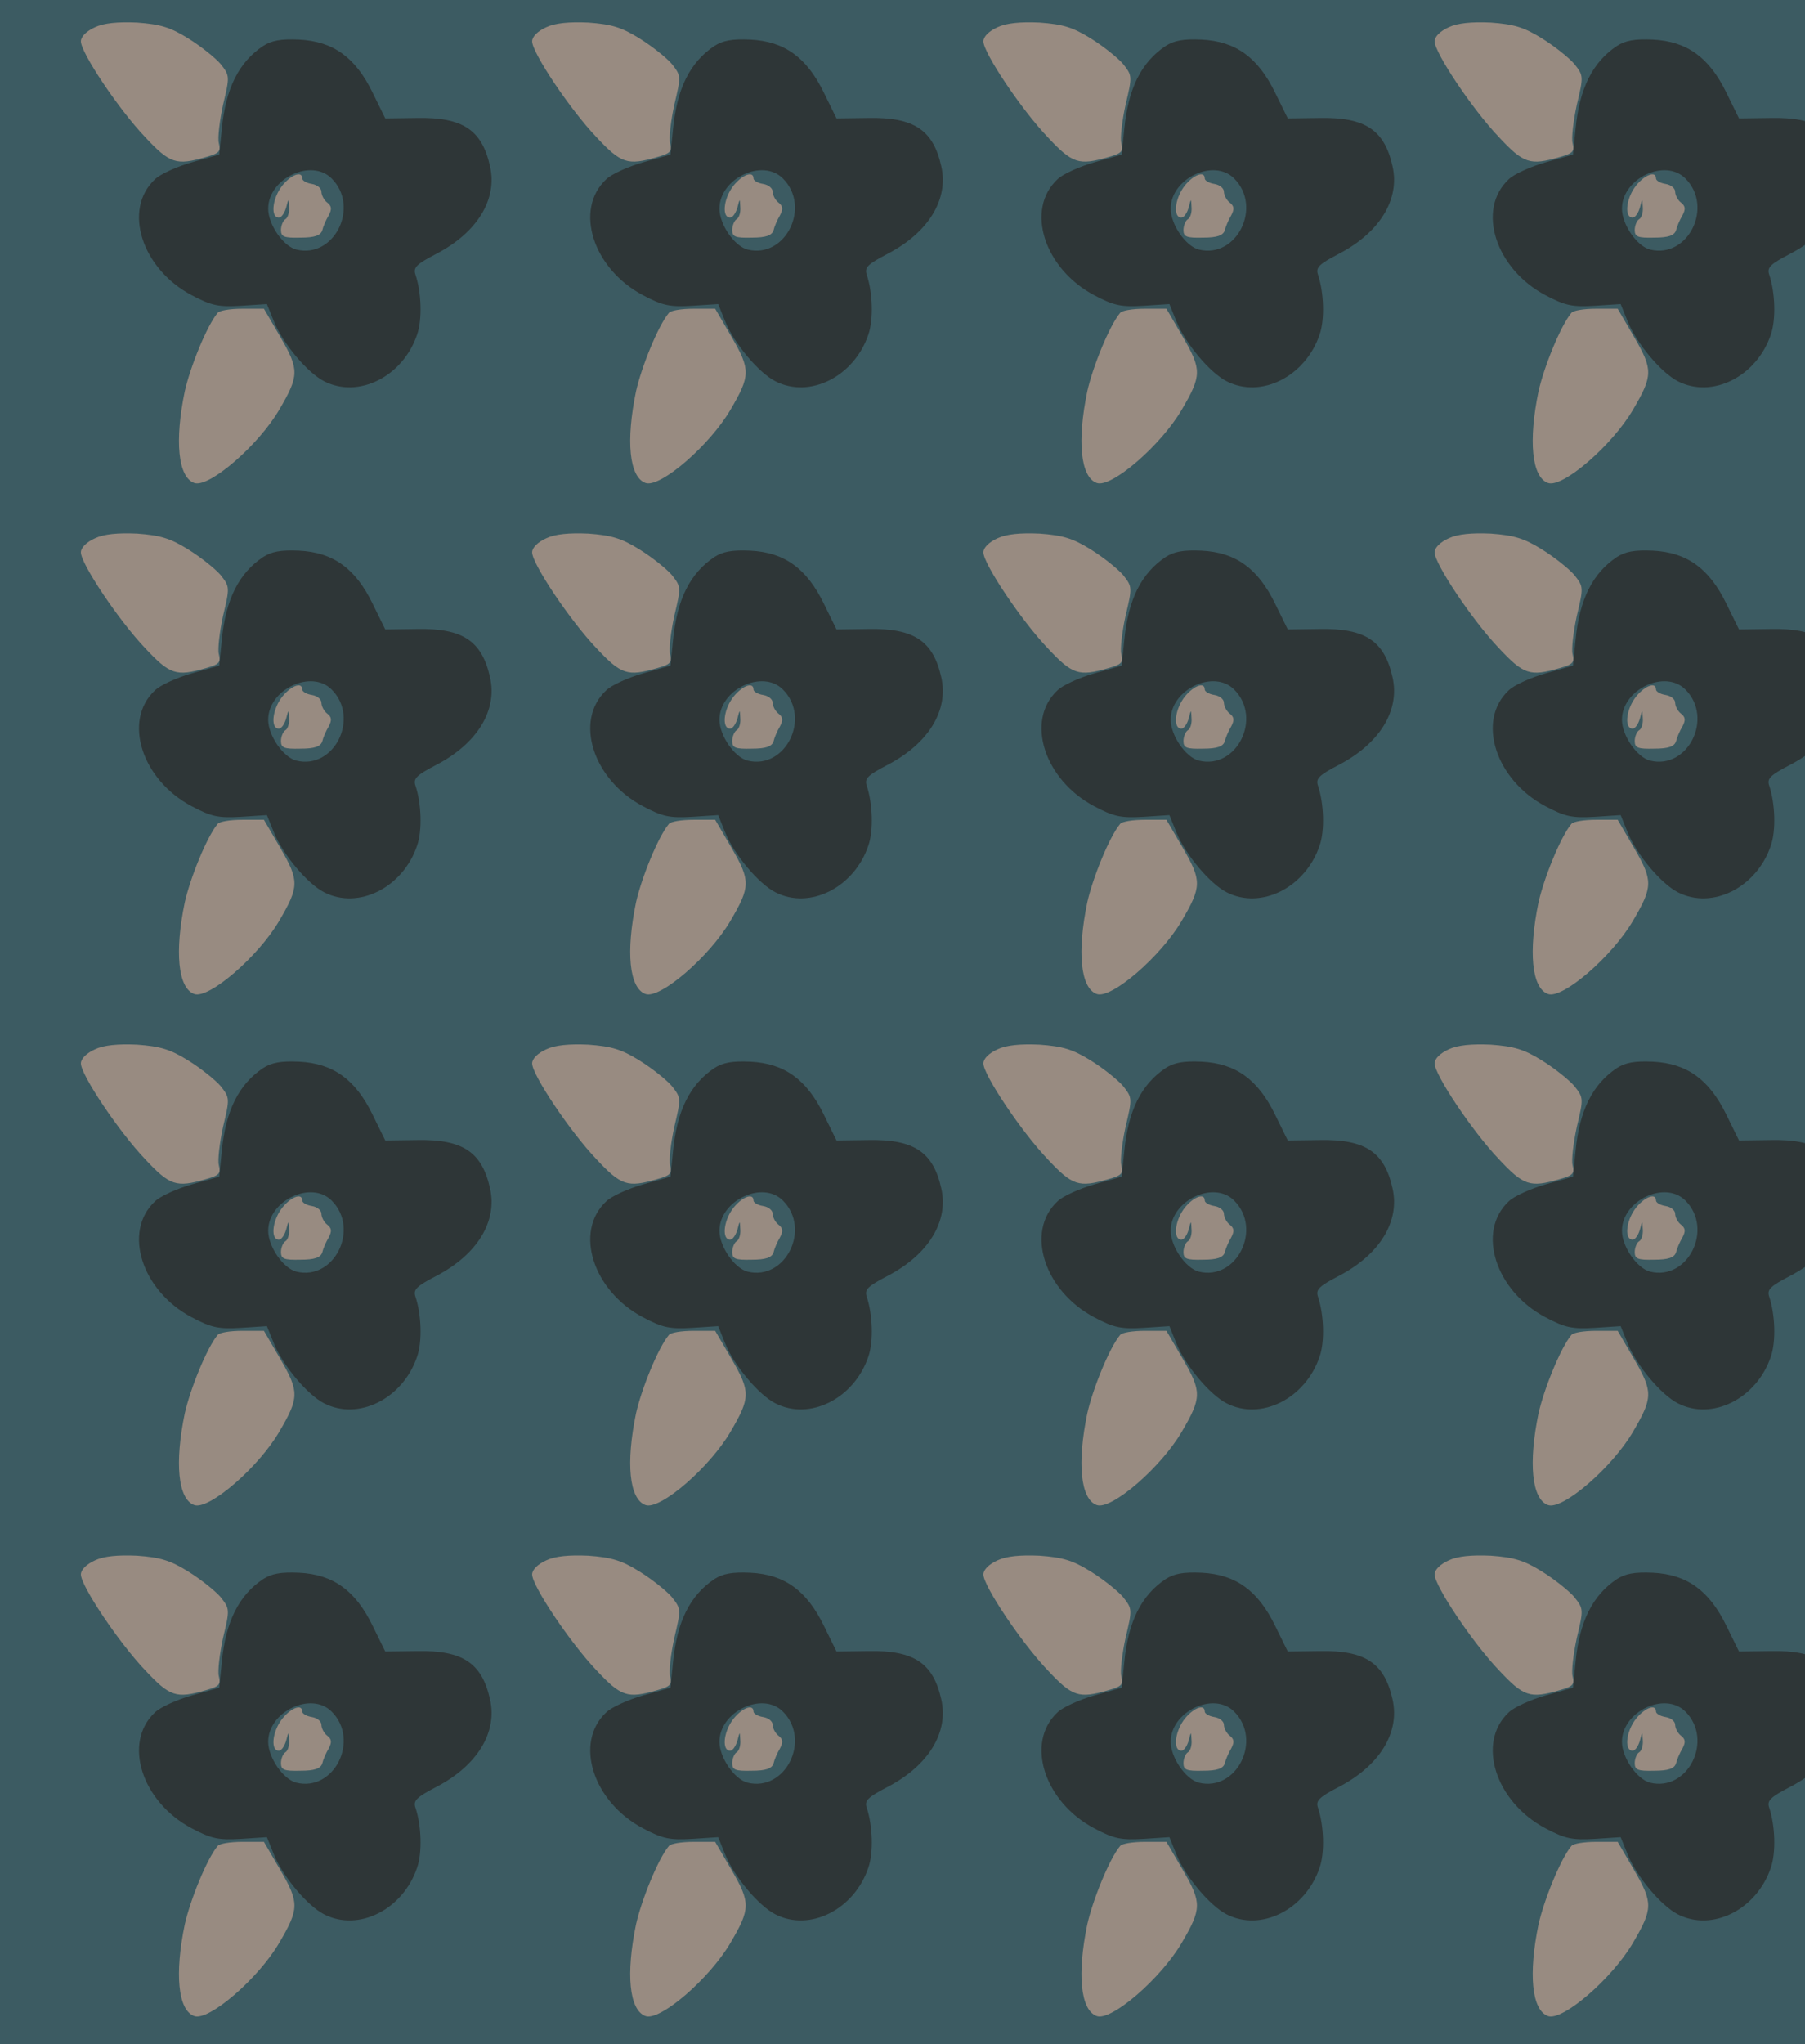 <?xml version="1.0" standalone="no"?>
<!DOCTYPE svg PUBLIC "-//W3C//DTD SVG 20010904//EN"
 "http://www.w3.org/TR/2001/REC-SVG-20010904/DTD/svg10.dtd">
<svg version="1.0" xmlns="http://www.w3.org/2000/svg" width="424pt" height="480pt" viewBox="0 0 424 480" preserveAspectRatio = "xMidYMid meet" >
<rect width="424" height="480" fill="#3C5B62"/>
<g id="row0" transform="translate(14,0.0)">
<g id="0" transform="translate(0.0,0)scale(1,1)">

<path d="M520 760 c-21 -30 -24 -71 -5 -71 6 0 13 10 17 23 6 23 6 23 7 1 1 -12 -3 -25 -9 -28 -5 -3 -10 -15 -10 -25 0 -16 7 -19 46 -18 33 0 47 5 51 17 2 9 9 25 15 35 8 15 7 22 -3 30 -8 6 -14 18 -14 26 0 8 -10 16 -22 18 -13 2 -23 8 -23 13 0 20 -30 7 -50 -21z" transform="translate(0,120) scale(0.1,-0.1)" stroke="none" fill="#988B81"/>

<path d="M83 1136 c-20 -9 -33 -22 -33 -33 0 -27 89 -160 151 -225 58 -62 73 -67 142 -47 32 9 36 13 31 33 -3 12 2 53 10 90 16 67 16 68 -6 96 -13 15 -47 42 -76 60 -42 26 -65 33 -120 37 -45 2 -78 -1 -99 -11z" transform="translate(0,120) scale(0.1,-0.1)" stroke="none" fill="#988B81"/>

<path d="M371 465 c-25 -30 -64 -126 -77 -184 -24 -116 -16 -201 22 -215 34 -13 151 88 200 172 47 80 47 94 3 170 l-39 67 -51 0 c-28 0 -54 -4 -58 -10z" transform="translate(0,120) scale(0.1,-0.1)" stroke="none" fill="#988B81"/>

<path d="M478 1092 c-57 -38 -88 -100 -97 -195 l-6 -60 -64 -18 c-35 -10 -75 -28 -87 -40 -76 -71 -31 -210 86 -272 47 -25 64 -28 116 -25 l61 4 17 -42 c21 -51 78 -119 117 -139 81 -42 186 11 219 110 12 35 10 98 -4 140 -6 17 3 25 49 49 96 50 144 128 126 206 -19 85 -64 115 -171 113 l-75 -1 -30 61 c-40 82 -92 120 -172 124 -43 2 -65 -2 -85 -15z m161 -311 c67 -67 6 -189 -83 -167 -31 8 -66 59 -66 96 0 71 101 119 149 71z" transform="translate(0,120) scale(0.1,-0.1)" stroke="none" fill="#2E3637"/>

</g>

<g id="1" transform="translate(106.0,0)scale(1,1)">

<path d="M520 760 c-21 -30 -24 -71 -5 -71 6 0 13 10 17 23 6 23 6 23 7 1 1 -12 -3 -25 -9 -28 -5 -3 -10 -15 -10 -25 0 -16 7 -19 46 -18 33 0 47 5 51 17 2 9 9 25 15 35 8 15 7 22 -3 30 -8 6 -14 18 -14 26 0 8 -10 16 -22 18 -13 2 -23 8 -23 13 0 20 -30 7 -50 -21z" transform="translate(0,120) scale(0.1,-0.1)" stroke="none" fill="#988B81"/>

<path d="M83 1136 c-20 -9 -33 -22 -33 -33 0 -27 89 -160 151 -225 58 -62 73 -67 142 -47 32 9 36 13 31 33 -3 12 2 53 10 90 16 67 16 68 -6 96 -13 15 -47 42 -76 60 -42 26 -65 33 -120 37 -45 2 -78 -1 -99 -11z" transform="translate(0,120) scale(0.1,-0.1)" stroke="none" fill="#988B81"/>

<path d="M371 465 c-25 -30 -64 -126 -77 -184 -24 -116 -16 -201 22 -215 34 -13 151 88 200 172 47 80 47 94 3 170 l-39 67 -51 0 c-28 0 -54 -4 -58 -10z" transform="translate(0,120) scale(0.1,-0.1)" stroke="none" fill="#988B81"/>

<path d="M478 1092 c-57 -38 -88 -100 -97 -195 l-6 -60 -64 -18 c-35 -10 -75 -28 -87 -40 -76 -71 -31 -210 86 -272 47 -25 64 -28 116 -25 l61 4 17 -42 c21 -51 78 -119 117 -139 81 -42 186 11 219 110 12 35 10 98 -4 140 -6 17 3 25 49 49 96 50 144 128 126 206 -19 85 -64 115 -171 113 l-75 -1 -30 61 c-40 82 -92 120 -172 124 -43 2 -65 -2 -85 -15z m161 -311 c67 -67 6 -189 -83 -167 -31 8 -66 59 -66 96 0 71 101 119 149 71z" transform="translate(0,120) scale(0.1,-0.1)" stroke="none" fill="#2E3637"/>

</g>

<g id="2" transform="translate(212.0,0)scale(1,1)">

<path d="M520 760 c-21 -30 -24 -71 -5 -71 6 0 13 10 17 23 6 23 6 23 7 1 1 -12 -3 -25 -9 -28 -5 -3 -10 -15 -10 -25 0 -16 7 -19 46 -18 33 0 47 5 51 17 2 9 9 25 15 35 8 15 7 22 -3 30 -8 6 -14 18 -14 26 0 8 -10 16 -22 18 -13 2 -23 8 -23 13 0 20 -30 7 -50 -21z" transform="translate(0,120) scale(0.1,-0.1)" stroke="none" fill="#988B81"/>

<path d="M83 1136 c-20 -9 -33 -22 -33 -33 0 -27 89 -160 151 -225 58 -62 73 -67 142 -47 32 9 36 13 31 33 -3 12 2 53 10 90 16 67 16 68 -6 96 -13 15 -47 42 -76 60 -42 26 -65 33 -120 37 -45 2 -78 -1 -99 -11z" transform="translate(0,120) scale(0.1,-0.1)" stroke="none" fill="#988B81"/>

<path d="M371 465 c-25 -30 -64 -126 -77 -184 -24 -116 -16 -201 22 -215 34 -13 151 88 200 172 47 80 47 94 3 170 l-39 67 -51 0 c-28 0 -54 -4 -58 -10z" transform="translate(0,120) scale(0.1,-0.1)" stroke="none" fill="#988B81"/>

<path d="M478 1092 c-57 -38 -88 -100 -97 -195 l-6 -60 -64 -18 c-35 -10 -75 -28 -87 -40 -76 -71 -31 -210 86 -272 47 -25 64 -28 116 -25 l61 4 17 -42 c21 -51 78 -119 117 -139 81 -42 186 11 219 110 12 35 10 98 -4 140 -6 17 3 25 49 49 96 50 144 128 126 206 -19 85 -64 115 -171 113 l-75 -1 -30 61 c-40 82 -92 120 -172 124 -43 2 -65 -2 -85 -15z m161 -311 c67 -67 6 -189 -83 -167 -31 8 -66 59 -66 96 0 71 101 119 149 71z" transform="translate(0,120) scale(0.1,-0.1)" stroke="none" fill="#2E3637"/>

</g>

<g id="3" transform="translate(318.0,0)scale(1,1)">

<path d="M520 760 c-21 -30 -24 -71 -5 -71 6 0 13 10 17 23 6 23 6 23 7 1 1 -12 -3 -25 -9 -28 -5 -3 -10 -15 -10 -25 0 -16 7 -19 46 -18 33 0 47 5 51 17 2 9 9 25 15 35 8 15 7 22 -3 30 -8 6 -14 18 -14 26 0 8 -10 16 -22 18 -13 2 -23 8 -23 13 0 20 -30 7 -50 -21z" transform="translate(0,120) scale(0.1,-0.1)" stroke="none" fill="#988B81"/>

<path d="M83 1136 c-20 -9 -33 -22 -33 -33 0 -27 89 -160 151 -225 58 -62 73 -67 142 -47 32 9 36 13 31 33 -3 12 2 53 10 90 16 67 16 68 -6 96 -13 15 -47 42 -76 60 -42 26 -65 33 -120 37 -45 2 -78 -1 -99 -11z" transform="translate(0,120) scale(0.1,-0.1)" stroke="none" fill="#988B81"/>

<path d="M371 465 c-25 -30 -64 -126 -77 -184 -24 -116 -16 -201 22 -215 34 -13 151 88 200 172 47 80 47 94 3 170 l-39 67 -51 0 c-28 0 -54 -4 -58 -10z" transform="translate(0,120) scale(0.1,-0.1)" stroke="none" fill="#988B81"/>

<path d="M478 1092 c-57 -38 -88 -100 -97 -195 l-6 -60 -64 -18 c-35 -10 -75 -28 -87 -40 -76 -71 -31 -210 86 -272 47 -25 64 -28 116 -25 l61 4 17 -42 c21 -51 78 -119 117 -139 81 -42 186 11 219 110 12 35 10 98 -4 140 -6 17 3 25 49 49 96 50 144 128 126 206 -19 85 -64 115 -171 113 l-75 -1 -30 61 c-40 82 -92 120 -172 124 -43 2 -65 -2 -85 -15z m161 -311 c67 -67 6 -189 -83 -167 -31 8 -66 59 -66 96 0 71 101 119 149 71z" transform="translate(0,120) scale(0.1,-0.1)" stroke="none" fill="#2E3637"/>

</g>

<g id="4" transform="translate(424.0,0)scale(1,1)">

<path d="M520 760 c-21 -30 -24 -71 -5 -71 6 0 13 10 17 23 6 23 6 23 7 1 1 -12 -3 -25 -9 -28 -5 -3 -10 -15 -10 -25 0 -16 7 -19 46 -18 33 0 47 5 51 17 2 9 9 25 15 35 8 15 7 22 -3 30 -8 6 -14 18 -14 26 0 8 -10 16 -22 18 -13 2 -23 8 -23 13 0 20 -30 7 -50 -21z" transform="translate(0,120) scale(0.1,-0.1)" stroke="none" fill="#988B81"/>

<path d="M83 1136 c-20 -9 -33 -22 -33 -33 0 -27 89 -160 151 -225 58 -62 73 -67 142 -47 32 9 36 13 31 33 -3 12 2 53 10 90 16 67 16 68 -6 96 -13 15 -47 42 -76 60 -42 26 -65 33 -120 37 -45 2 -78 -1 -99 -11z" transform="translate(0,120) scale(0.1,-0.1)" stroke="none" fill="#988B81"/>

<path d="M371 465 c-25 -30 -64 -126 -77 -184 -24 -116 -16 -201 22 -215 34 -13 151 88 200 172 47 80 47 94 3 170 l-39 67 -51 0 c-28 0 -54 -4 -58 -10z" transform="translate(0,120) scale(0.1,-0.1)" stroke="none" fill="#988B81"/>

<path d="M478 1092 c-57 -38 -88 -100 -97 -195 l-6 -60 -64 -18 c-35 -10 -75 -28 -87 -40 -76 -71 -31 -210 86 -272 47 -25 64 -28 116 -25 l61 4 17 -42 c21 -51 78 -119 117 -139 81 -42 186 11 219 110 12 35 10 98 -4 140 -6 17 3 25 49 49 96 50 144 128 126 206 -19 85 -64 115 -171 113 l-75 -1 -30 61 c-40 82 -92 120 -172 124 -43 2 -65 -2 -85 -15z m161 -311 c67 -67 6 -189 -83 -167 -31 8 -66 59 -66 96 0 71 101 119 149 71z" transform="translate(0,120) scale(0.1,-0.1)" stroke="none" fill="#2E3637"/>

</g>

</g>
<g id="row1" transform="translate(14,120.0)">
<g id="0" transform="translate(0.0,0)scale(1,1)">

<path d="M520 760 c-21 -30 -24 -71 -5 -71 6 0 13 10 17 23 6 23 6 23 7 1 1 -12 -3 -25 -9 -28 -5 -3 -10 -15 -10 -25 0 -16 7 -19 46 -18 33 0 47 5 51 17 2 9 9 25 15 35 8 15 7 22 -3 30 -8 6 -14 18 -14 26 0 8 -10 16 -22 18 -13 2 -23 8 -23 13 0 20 -30 7 -50 -21z" transform="translate(0,120) scale(0.1,-0.1)" stroke="none" fill="#988B81"/>

<path d="M83 1136 c-20 -9 -33 -22 -33 -33 0 -27 89 -160 151 -225 58 -62 73 -67 142 -47 32 9 36 13 31 33 -3 12 2 53 10 90 16 67 16 68 -6 96 -13 15 -47 42 -76 60 -42 26 -65 33 -120 37 -45 2 -78 -1 -99 -11z" transform="translate(0,120) scale(0.1,-0.1)" stroke="none" fill="#988B81"/>

<path d="M371 465 c-25 -30 -64 -126 -77 -184 -24 -116 -16 -201 22 -215 34 -13 151 88 200 172 47 80 47 94 3 170 l-39 67 -51 0 c-28 0 -54 -4 -58 -10z" transform="translate(0,120) scale(0.1,-0.1)" stroke="none" fill="#988B81"/>

<path d="M478 1092 c-57 -38 -88 -100 -97 -195 l-6 -60 -64 -18 c-35 -10 -75 -28 -87 -40 -76 -71 -31 -210 86 -272 47 -25 64 -28 116 -25 l61 4 17 -42 c21 -51 78 -119 117 -139 81 -42 186 11 219 110 12 35 10 98 -4 140 -6 17 3 25 49 49 96 50 144 128 126 206 -19 85 -64 115 -171 113 l-75 -1 -30 61 c-40 82 -92 120 -172 124 -43 2 -65 -2 -85 -15z m161 -311 c67 -67 6 -189 -83 -167 -31 8 -66 59 -66 96 0 71 101 119 149 71z" transform="translate(0,120) scale(0.1,-0.1)" stroke="none" fill="#2E3637"/>

</g>

<g id="1" transform="translate(106.0,0)scale(1,1)">

<path d="M520 760 c-21 -30 -24 -71 -5 -71 6 0 13 10 17 23 6 23 6 23 7 1 1 -12 -3 -25 -9 -28 -5 -3 -10 -15 -10 -25 0 -16 7 -19 46 -18 33 0 47 5 51 17 2 9 9 25 15 35 8 15 7 22 -3 30 -8 6 -14 18 -14 26 0 8 -10 16 -22 18 -13 2 -23 8 -23 13 0 20 -30 7 -50 -21z" transform="translate(0,120) scale(0.1,-0.1)" stroke="none" fill="#988B81"/>

<path d="M83 1136 c-20 -9 -33 -22 -33 -33 0 -27 89 -160 151 -225 58 -62 73 -67 142 -47 32 9 36 13 31 33 -3 12 2 53 10 90 16 67 16 68 -6 96 -13 15 -47 42 -76 60 -42 26 -65 33 -120 37 -45 2 -78 -1 -99 -11z" transform="translate(0,120) scale(0.1,-0.1)" stroke="none" fill="#988B81"/>

<path d="M371 465 c-25 -30 -64 -126 -77 -184 -24 -116 -16 -201 22 -215 34 -13 151 88 200 172 47 80 47 94 3 170 l-39 67 -51 0 c-28 0 -54 -4 -58 -10z" transform="translate(0,120) scale(0.1,-0.1)" stroke="none" fill="#988B81"/>

<path d="M478 1092 c-57 -38 -88 -100 -97 -195 l-6 -60 -64 -18 c-35 -10 -75 -28 -87 -40 -76 -71 -31 -210 86 -272 47 -25 64 -28 116 -25 l61 4 17 -42 c21 -51 78 -119 117 -139 81 -42 186 11 219 110 12 35 10 98 -4 140 -6 17 3 25 49 49 96 50 144 128 126 206 -19 85 -64 115 -171 113 l-75 -1 -30 61 c-40 82 -92 120 -172 124 -43 2 -65 -2 -85 -15z m161 -311 c67 -67 6 -189 -83 -167 -31 8 -66 59 -66 96 0 71 101 119 149 71z" transform="translate(0,120) scale(0.1,-0.1)" stroke="none" fill="#2E3637"/>

</g>

<g id="2" transform="translate(212.0,0)scale(1,1)">

<path d="M520 760 c-21 -30 -24 -71 -5 -71 6 0 13 10 17 23 6 23 6 23 7 1 1 -12 -3 -25 -9 -28 -5 -3 -10 -15 -10 -25 0 -16 7 -19 46 -18 33 0 47 5 51 17 2 9 9 25 15 35 8 15 7 22 -3 30 -8 6 -14 18 -14 26 0 8 -10 16 -22 18 -13 2 -23 8 -23 13 0 20 -30 7 -50 -21z" transform="translate(0,120) scale(0.1,-0.1)" stroke="none" fill="#988B81"/>

<path d="M83 1136 c-20 -9 -33 -22 -33 -33 0 -27 89 -160 151 -225 58 -62 73 -67 142 -47 32 9 36 13 31 33 -3 12 2 53 10 90 16 67 16 68 -6 96 -13 15 -47 42 -76 60 -42 26 -65 33 -120 37 -45 2 -78 -1 -99 -11z" transform="translate(0,120) scale(0.1,-0.1)" stroke="none" fill="#988B81"/>

<path d="M371 465 c-25 -30 -64 -126 -77 -184 -24 -116 -16 -201 22 -215 34 -13 151 88 200 172 47 80 47 94 3 170 l-39 67 -51 0 c-28 0 -54 -4 -58 -10z" transform="translate(0,120) scale(0.1,-0.1)" stroke="none" fill="#988B81"/>

<path d="M478 1092 c-57 -38 -88 -100 -97 -195 l-6 -60 -64 -18 c-35 -10 -75 -28 -87 -40 -76 -71 -31 -210 86 -272 47 -25 64 -28 116 -25 l61 4 17 -42 c21 -51 78 -119 117 -139 81 -42 186 11 219 110 12 35 10 98 -4 140 -6 17 3 25 49 49 96 50 144 128 126 206 -19 85 -64 115 -171 113 l-75 -1 -30 61 c-40 82 -92 120 -172 124 -43 2 -65 -2 -85 -15z m161 -311 c67 -67 6 -189 -83 -167 -31 8 -66 59 -66 96 0 71 101 119 149 71z" transform="translate(0,120) scale(0.1,-0.1)" stroke="none" fill="#2E3637"/>

</g>

<g id="3" transform="translate(318.0,0)scale(1,1)">

<path d="M520 760 c-21 -30 -24 -71 -5 -71 6 0 13 10 17 23 6 23 6 23 7 1 1 -12 -3 -25 -9 -28 -5 -3 -10 -15 -10 -25 0 -16 7 -19 46 -18 33 0 47 5 51 17 2 9 9 25 15 35 8 15 7 22 -3 30 -8 6 -14 18 -14 26 0 8 -10 16 -22 18 -13 2 -23 8 -23 13 0 20 -30 7 -50 -21z" transform="translate(0,120) scale(0.1,-0.1)" stroke="none" fill="#988B81"/>

<path d="M83 1136 c-20 -9 -33 -22 -33 -33 0 -27 89 -160 151 -225 58 -62 73 -67 142 -47 32 9 36 13 31 33 -3 12 2 53 10 90 16 67 16 68 -6 96 -13 15 -47 42 -76 60 -42 26 -65 33 -120 37 -45 2 -78 -1 -99 -11z" transform="translate(0,120) scale(0.1,-0.1)" stroke="none" fill="#988B81"/>

<path d="M371 465 c-25 -30 -64 -126 -77 -184 -24 -116 -16 -201 22 -215 34 -13 151 88 200 172 47 80 47 94 3 170 l-39 67 -51 0 c-28 0 -54 -4 -58 -10z" transform="translate(0,120) scale(0.1,-0.1)" stroke="none" fill="#988B81"/>

<path d="M478 1092 c-57 -38 -88 -100 -97 -195 l-6 -60 -64 -18 c-35 -10 -75 -28 -87 -40 -76 -71 -31 -210 86 -272 47 -25 64 -28 116 -25 l61 4 17 -42 c21 -51 78 -119 117 -139 81 -42 186 11 219 110 12 35 10 98 -4 140 -6 17 3 25 49 49 96 50 144 128 126 206 -19 85 -64 115 -171 113 l-75 -1 -30 61 c-40 82 -92 120 -172 124 -43 2 -65 -2 -85 -15z m161 -311 c67 -67 6 -189 -83 -167 -31 8 -66 59 -66 96 0 71 101 119 149 71z" transform="translate(0,120) scale(0.1,-0.1)" stroke="none" fill="#2E3637"/>

</g>

<g id="4" transform="translate(424.0,0)scale(1,1)">

<path d="M520 760 c-21 -30 -24 -71 -5 -71 6 0 13 10 17 23 6 23 6 23 7 1 1 -12 -3 -25 -9 -28 -5 -3 -10 -15 -10 -25 0 -16 7 -19 46 -18 33 0 47 5 51 17 2 9 9 25 15 35 8 15 7 22 -3 30 -8 6 -14 18 -14 26 0 8 -10 16 -22 18 -13 2 -23 8 -23 13 0 20 -30 7 -50 -21z" transform="translate(0,120) scale(0.1,-0.1)" stroke="none" fill="#988B81"/>

<path d="M83 1136 c-20 -9 -33 -22 -33 -33 0 -27 89 -160 151 -225 58 -62 73 -67 142 -47 32 9 36 13 31 33 -3 12 2 53 10 90 16 67 16 68 -6 96 -13 15 -47 42 -76 60 -42 26 -65 33 -120 37 -45 2 -78 -1 -99 -11z" transform="translate(0,120) scale(0.1,-0.1)" stroke="none" fill="#988B81"/>

<path d="M371 465 c-25 -30 -64 -126 -77 -184 -24 -116 -16 -201 22 -215 34 -13 151 88 200 172 47 80 47 94 3 170 l-39 67 -51 0 c-28 0 -54 -4 -58 -10z" transform="translate(0,120) scale(0.1,-0.1)" stroke="none" fill="#988B81"/>

<path d="M478 1092 c-57 -38 -88 -100 -97 -195 l-6 -60 -64 -18 c-35 -10 -75 -28 -87 -40 -76 -71 -31 -210 86 -272 47 -25 64 -28 116 -25 l61 4 17 -42 c21 -51 78 -119 117 -139 81 -42 186 11 219 110 12 35 10 98 -4 140 -6 17 3 25 49 49 96 50 144 128 126 206 -19 85 -64 115 -171 113 l-75 -1 -30 61 c-40 82 -92 120 -172 124 -43 2 -65 -2 -85 -15z m161 -311 c67 -67 6 -189 -83 -167 -31 8 -66 59 -66 96 0 71 101 119 149 71z" transform="translate(0,120) scale(0.1,-0.1)" stroke="none" fill="#2E3637"/>

</g>

</g>
<g id="row2" transform="translate(14,240.0)">
<g id="0" transform="translate(0.0,0)scale(1,1)">

<path d="M520 760 c-21 -30 -24 -71 -5 -71 6 0 13 10 17 23 6 23 6 23 7 1 1 -12 -3 -25 -9 -28 -5 -3 -10 -15 -10 -25 0 -16 7 -19 46 -18 33 0 47 5 51 17 2 9 9 25 15 35 8 15 7 22 -3 30 -8 6 -14 18 -14 26 0 8 -10 16 -22 18 -13 2 -23 8 -23 13 0 20 -30 7 -50 -21z" transform="translate(0,120) scale(0.1,-0.1)" stroke="none" fill="#988B81"/>

<path d="M83 1136 c-20 -9 -33 -22 -33 -33 0 -27 89 -160 151 -225 58 -62 73 -67 142 -47 32 9 36 13 31 33 -3 12 2 53 10 90 16 67 16 68 -6 96 -13 15 -47 42 -76 60 -42 26 -65 33 -120 37 -45 2 -78 -1 -99 -11z" transform="translate(0,120) scale(0.1,-0.1)" stroke="none" fill="#988B81"/>

<path d="M371 465 c-25 -30 -64 -126 -77 -184 -24 -116 -16 -201 22 -215 34 -13 151 88 200 172 47 80 47 94 3 170 l-39 67 -51 0 c-28 0 -54 -4 -58 -10z" transform="translate(0,120) scale(0.1,-0.1)" stroke="none" fill="#988B81"/>

<path d="M478 1092 c-57 -38 -88 -100 -97 -195 l-6 -60 -64 -18 c-35 -10 -75 -28 -87 -40 -76 -71 -31 -210 86 -272 47 -25 64 -28 116 -25 l61 4 17 -42 c21 -51 78 -119 117 -139 81 -42 186 11 219 110 12 35 10 98 -4 140 -6 17 3 25 49 49 96 50 144 128 126 206 -19 85 -64 115 -171 113 l-75 -1 -30 61 c-40 82 -92 120 -172 124 -43 2 -65 -2 -85 -15z m161 -311 c67 -67 6 -189 -83 -167 -31 8 -66 59 -66 96 0 71 101 119 149 71z" transform="translate(0,120) scale(0.1,-0.1)" stroke="none" fill="#2E3637"/>

</g>

<g id="1" transform="translate(106.0,0)scale(1,1)">

<path d="M520 760 c-21 -30 -24 -71 -5 -71 6 0 13 10 17 23 6 23 6 23 7 1 1 -12 -3 -25 -9 -28 -5 -3 -10 -15 -10 -25 0 -16 7 -19 46 -18 33 0 47 5 51 17 2 9 9 25 15 35 8 15 7 22 -3 30 -8 6 -14 18 -14 26 0 8 -10 16 -22 18 -13 2 -23 8 -23 13 0 20 -30 7 -50 -21z" transform="translate(0,120) scale(0.1,-0.1)" stroke="none" fill="#988B81"/>

<path d="M83 1136 c-20 -9 -33 -22 -33 -33 0 -27 89 -160 151 -225 58 -62 73 -67 142 -47 32 9 36 13 31 33 -3 12 2 53 10 90 16 67 16 68 -6 96 -13 15 -47 42 -76 60 -42 26 -65 33 -120 37 -45 2 -78 -1 -99 -11z" transform="translate(0,120) scale(0.1,-0.1)" stroke="none" fill="#988B81"/>

<path d="M371 465 c-25 -30 -64 -126 -77 -184 -24 -116 -16 -201 22 -215 34 -13 151 88 200 172 47 80 47 94 3 170 l-39 67 -51 0 c-28 0 -54 -4 -58 -10z" transform="translate(0,120) scale(0.1,-0.1)" stroke="none" fill="#988B81"/>

<path d="M478 1092 c-57 -38 -88 -100 -97 -195 l-6 -60 -64 -18 c-35 -10 -75 -28 -87 -40 -76 -71 -31 -210 86 -272 47 -25 64 -28 116 -25 l61 4 17 -42 c21 -51 78 -119 117 -139 81 -42 186 11 219 110 12 35 10 98 -4 140 -6 17 3 25 49 49 96 50 144 128 126 206 -19 85 -64 115 -171 113 l-75 -1 -30 61 c-40 82 -92 120 -172 124 -43 2 -65 -2 -85 -15z m161 -311 c67 -67 6 -189 -83 -167 -31 8 -66 59 -66 96 0 71 101 119 149 71z" transform="translate(0,120) scale(0.1,-0.1)" stroke="none" fill="#2E3637"/>

</g>

<g id="2" transform="translate(212.0,0)scale(1,1)">

<path d="M520 760 c-21 -30 -24 -71 -5 -71 6 0 13 10 17 23 6 23 6 23 7 1 1 -12 -3 -25 -9 -28 -5 -3 -10 -15 -10 -25 0 -16 7 -19 46 -18 33 0 47 5 51 17 2 9 9 25 15 35 8 15 7 22 -3 30 -8 6 -14 18 -14 26 0 8 -10 16 -22 18 -13 2 -23 8 -23 13 0 20 -30 7 -50 -21z" transform="translate(0,120) scale(0.1,-0.1)" stroke="none" fill="#988B81"/>

<path d="M83 1136 c-20 -9 -33 -22 -33 -33 0 -27 89 -160 151 -225 58 -62 73 -67 142 -47 32 9 36 13 31 33 -3 12 2 53 10 90 16 67 16 68 -6 96 -13 15 -47 42 -76 60 -42 26 -65 33 -120 37 -45 2 -78 -1 -99 -11z" transform="translate(0,120) scale(0.1,-0.1)" stroke="none" fill="#988B81"/>

<path d="M371 465 c-25 -30 -64 -126 -77 -184 -24 -116 -16 -201 22 -215 34 -13 151 88 200 172 47 80 47 94 3 170 l-39 67 -51 0 c-28 0 -54 -4 -58 -10z" transform="translate(0,120) scale(0.1,-0.1)" stroke="none" fill="#988B81"/>

<path d="M478 1092 c-57 -38 -88 -100 -97 -195 l-6 -60 -64 -18 c-35 -10 -75 -28 -87 -40 -76 -71 -31 -210 86 -272 47 -25 64 -28 116 -25 l61 4 17 -42 c21 -51 78 -119 117 -139 81 -42 186 11 219 110 12 35 10 98 -4 140 -6 17 3 25 49 49 96 50 144 128 126 206 -19 85 -64 115 -171 113 l-75 -1 -30 61 c-40 82 -92 120 -172 124 -43 2 -65 -2 -85 -15z m161 -311 c67 -67 6 -189 -83 -167 -31 8 -66 59 -66 96 0 71 101 119 149 71z" transform="translate(0,120) scale(0.1,-0.1)" stroke="none" fill="#2E3637"/>

</g>

<g id="3" transform="translate(318.0,0)scale(1,1)">

<path d="M520 760 c-21 -30 -24 -71 -5 -71 6 0 13 10 17 23 6 23 6 23 7 1 1 -12 -3 -25 -9 -28 -5 -3 -10 -15 -10 -25 0 -16 7 -19 46 -18 33 0 47 5 51 17 2 9 9 25 15 35 8 15 7 22 -3 30 -8 6 -14 18 -14 26 0 8 -10 16 -22 18 -13 2 -23 8 -23 13 0 20 -30 7 -50 -21z" transform="translate(0,120) scale(0.1,-0.1)" stroke="none" fill="#988B81"/>

<path d="M83 1136 c-20 -9 -33 -22 -33 -33 0 -27 89 -160 151 -225 58 -62 73 -67 142 -47 32 9 36 13 31 33 -3 12 2 53 10 90 16 67 16 68 -6 96 -13 15 -47 42 -76 60 -42 26 -65 33 -120 37 -45 2 -78 -1 -99 -11z" transform="translate(0,120) scale(0.1,-0.1)" stroke="none" fill="#988B81"/>

<path d="M371 465 c-25 -30 -64 -126 -77 -184 -24 -116 -16 -201 22 -215 34 -13 151 88 200 172 47 80 47 94 3 170 l-39 67 -51 0 c-28 0 -54 -4 -58 -10z" transform="translate(0,120) scale(0.1,-0.1)" stroke="none" fill="#988B81"/>

<path d="M478 1092 c-57 -38 -88 -100 -97 -195 l-6 -60 -64 -18 c-35 -10 -75 -28 -87 -40 -76 -71 -31 -210 86 -272 47 -25 64 -28 116 -25 l61 4 17 -42 c21 -51 78 -119 117 -139 81 -42 186 11 219 110 12 35 10 98 -4 140 -6 17 3 25 49 49 96 50 144 128 126 206 -19 85 -64 115 -171 113 l-75 -1 -30 61 c-40 82 -92 120 -172 124 -43 2 -65 -2 -85 -15z m161 -311 c67 -67 6 -189 -83 -167 -31 8 -66 59 -66 96 0 71 101 119 149 71z" transform="translate(0,120) scale(0.1,-0.1)" stroke="none" fill="#2E3637"/>

</g>

<g id="4" transform="translate(424.0,0)scale(1,1)">

<path d="M520 760 c-21 -30 -24 -71 -5 -71 6 0 13 10 17 23 6 23 6 23 7 1 1 -12 -3 -25 -9 -28 -5 -3 -10 -15 -10 -25 0 -16 7 -19 46 -18 33 0 47 5 51 17 2 9 9 25 15 35 8 15 7 22 -3 30 -8 6 -14 18 -14 26 0 8 -10 16 -22 18 -13 2 -23 8 -23 13 0 20 -30 7 -50 -21z" transform="translate(0,120) scale(0.1,-0.1)" stroke="none" fill="#988B81"/>

<path d="M83 1136 c-20 -9 -33 -22 -33 -33 0 -27 89 -160 151 -225 58 -62 73 -67 142 -47 32 9 36 13 31 33 -3 12 2 53 10 90 16 67 16 68 -6 96 -13 15 -47 42 -76 60 -42 26 -65 33 -120 37 -45 2 -78 -1 -99 -11z" transform="translate(0,120) scale(0.1,-0.1)" stroke="none" fill="#988B81"/>

<path d="M371 465 c-25 -30 -64 -126 -77 -184 -24 -116 -16 -201 22 -215 34 -13 151 88 200 172 47 80 47 94 3 170 l-39 67 -51 0 c-28 0 -54 -4 -58 -10z" transform="translate(0,120) scale(0.1,-0.1)" stroke="none" fill="#988B81"/>

<path d="M478 1092 c-57 -38 -88 -100 -97 -195 l-6 -60 -64 -18 c-35 -10 -75 -28 -87 -40 -76 -71 -31 -210 86 -272 47 -25 64 -28 116 -25 l61 4 17 -42 c21 -51 78 -119 117 -139 81 -42 186 11 219 110 12 35 10 98 -4 140 -6 17 3 25 49 49 96 50 144 128 126 206 -19 85 -64 115 -171 113 l-75 -1 -30 61 c-40 82 -92 120 -172 124 -43 2 -65 -2 -85 -15z m161 -311 c67 -67 6 -189 -83 -167 -31 8 -66 59 -66 96 0 71 101 119 149 71z" transform="translate(0,120) scale(0.1,-0.1)" stroke="none" fill="#2E3637"/>

</g>

</g>
<g id="row3" transform="translate(14,360.0)">
<g id="0" transform="translate(0.0,0)scale(1,1)">

<path d="M520 760 c-21 -30 -24 -71 -5 -71 6 0 13 10 17 23 6 23 6 23 7 1 1 -12 -3 -25 -9 -28 -5 -3 -10 -15 -10 -25 0 -16 7 -19 46 -18 33 0 47 5 51 17 2 9 9 25 15 35 8 15 7 22 -3 30 -8 6 -14 18 -14 26 0 8 -10 16 -22 18 -13 2 -23 8 -23 13 0 20 -30 7 -50 -21z" transform="translate(0,120) scale(0.1,-0.1)" stroke="none" fill="#988B81"/>

<path d="M83 1136 c-20 -9 -33 -22 -33 -33 0 -27 89 -160 151 -225 58 -62 73 -67 142 -47 32 9 36 13 31 33 -3 12 2 53 10 90 16 67 16 68 -6 96 -13 15 -47 42 -76 60 -42 26 -65 33 -120 37 -45 2 -78 -1 -99 -11z" transform="translate(0,120) scale(0.1,-0.1)" stroke="none" fill="#988B81"/>

<path d="M371 465 c-25 -30 -64 -126 -77 -184 -24 -116 -16 -201 22 -215 34 -13 151 88 200 172 47 80 47 94 3 170 l-39 67 -51 0 c-28 0 -54 -4 -58 -10z" transform="translate(0,120) scale(0.1,-0.1)" stroke="none" fill="#988B81"/>

<path d="M478 1092 c-57 -38 -88 -100 -97 -195 l-6 -60 -64 -18 c-35 -10 -75 -28 -87 -40 -76 -71 -31 -210 86 -272 47 -25 64 -28 116 -25 l61 4 17 -42 c21 -51 78 -119 117 -139 81 -42 186 11 219 110 12 35 10 98 -4 140 -6 17 3 25 49 49 96 50 144 128 126 206 -19 85 -64 115 -171 113 l-75 -1 -30 61 c-40 82 -92 120 -172 124 -43 2 -65 -2 -85 -15z m161 -311 c67 -67 6 -189 -83 -167 -31 8 -66 59 -66 96 0 71 101 119 149 71z" transform="translate(0,120) scale(0.1,-0.1)" stroke="none" fill="#2E3637"/>

</g>

<g id="1" transform="translate(106.0,0)scale(1,1)">

<path d="M520 760 c-21 -30 -24 -71 -5 -71 6 0 13 10 17 23 6 23 6 23 7 1 1 -12 -3 -25 -9 -28 -5 -3 -10 -15 -10 -25 0 -16 7 -19 46 -18 33 0 47 5 51 17 2 9 9 25 15 35 8 15 7 22 -3 30 -8 6 -14 18 -14 26 0 8 -10 16 -22 18 -13 2 -23 8 -23 13 0 20 -30 7 -50 -21z" transform="translate(0,120) scale(0.1,-0.1)" stroke="none" fill="#988B81"/>

<path d="M83 1136 c-20 -9 -33 -22 -33 -33 0 -27 89 -160 151 -225 58 -62 73 -67 142 -47 32 9 36 13 31 33 -3 12 2 53 10 90 16 67 16 68 -6 96 -13 15 -47 42 -76 60 -42 26 -65 33 -120 37 -45 2 -78 -1 -99 -11z" transform="translate(0,120) scale(0.1,-0.1)" stroke="none" fill="#988B81"/>

<path d="M371 465 c-25 -30 -64 -126 -77 -184 -24 -116 -16 -201 22 -215 34 -13 151 88 200 172 47 80 47 94 3 170 l-39 67 -51 0 c-28 0 -54 -4 -58 -10z" transform="translate(0,120) scale(0.1,-0.1)" stroke="none" fill="#988B81"/>

<path d="M478 1092 c-57 -38 -88 -100 -97 -195 l-6 -60 -64 -18 c-35 -10 -75 -28 -87 -40 -76 -71 -31 -210 86 -272 47 -25 64 -28 116 -25 l61 4 17 -42 c21 -51 78 -119 117 -139 81 -42 186 11 219 110 12 35 10 98 -4 140 -6 17 3 25 49 49 96 50 144 128 126 206 -19 85 -64 115 -171 113 l-75 -1 -30 61 c-40 82 -92 120 -172 124 -43 2 -65 -2 -85 -15z m161 -311 c67 -67 6 -189 -83 -167 -31 8 -66 59 -66 96 0 71 101 119 149 71z" transform="translate(0,120) scale(0.1,-0.1)" stroke="none" fill="#2E3637"/>

</g>

<g id="2" transform="translate(212.0,0)scale(1,1)">

<path d="M520 760 c-21 -30 -24 -71 -5 -71 6 0 13 10 17 23 6 23 6 23 7 1 1 -12 -3 -25 -9 -28 -5 -3 -10 -15 -10 -25 0 -16 7 -19 46 -18 33 0 47 5 51 17 2 9 9 25 15 35 8 15 7 22 -3 30 -8 6 -14 18 -14 26 0 8 -10 16 -22 18 -13 2 -23 8 -23 13 0 20 -30 7 -50 -21z" transform="translate(0,120) scale(0.1,-0.1)" stroke="none" fill="#988B81"/>

<path d="M83 1136 c-20 -9 -33 -22 -33 -33 0 -27 89 -160 151 -225 58 -62 73 -67 142 -47 32 9 36 13 31 33 -3 12 2 53 10 90 16 67 16 68 -6 96 -13 15 -47 42 -76 60 -42 26 -65 33 -120 37 -45 2 -78 -1 -99 -11z" transform="translate(0,120) scale(0.1,-0.1)" stroke="none" fill="#988B81"/>

<path d="M371 465 c-25 -30 -64 -126 -77 -184 -24 -116 -16 -201 22 -215 34 -13 151 88 200 172 47 80 47 94 3 170 l-39 67 -51 0 c-28 0 -54 -4 -58 -10z" transform="translate(0,120) scale(0.1,-0.1)" stroke="none" fill="#988B81"/>

<path d="M478 1092 c-57 -38 -88 -100 -97 -195 l-6 -60 -64 -18 c-35 -10 -75 -28 -87 -40 -76 -71 -31 -210 86 -272 47 -25 64 -28 116 -25 l61 4 17 -42 c21 -51 78 -119 117 -139 81 -42 186 11 219 110 12 35 10 98 -4 140 -6 17 3 25 49 49 96 50 144 128 126 206 -19 85 -64 115 -171 113 l-75 -1 -30 61 c-40 82 -92 120 -172 124 -43 2 -65 -2 -85 -15z m161 -311 c67 -67 6 -189 -83 -167 -31 8 -66 59 -66 96 0 71 101 119 149 71z" transform="translate(0,120) scale(0.1,-0.1)" stroke="none" fill="#2E3637"/>

</g>

<g id="3" transform="translate(318.0,0)scale(1,1)">

<path d="M520 760 c-21 -30 -24 -71 -5 -71 6 0 13 10 17 23 6 23 6 23 7 1 1 -12 -3 -25 -9 -28 -5 -3 -10 -15 -10 -25 0 -16 7 -19 46 -18 33 0 47 5 51 17 2 9 9 25 15 35 8 15 7 22 -3 30 -8 6 -14 18 -14 26 0 8 -10 16 -22 18 -13 2 -23 8 -23 13 0 20 -30 7 -50 -21z" transform="translate(0,120) scale(0.1,-0.1)" stroke="none" fill="#988B81"/>

<path d="M83 1136 c-20 -9 -33 -22 -33 -33 0 -27 89 -160 151 -225 58 -62 73 -67 142 -47 32 9 36 13 31 33 -3 12 2 53 10 90 16 67 16 68 -6 96 -13 15 -47 42 -76 60 -42 26 -65 33 -120 37 -45 2 -78 -1 -99 -11z" transform="translate(0,120) scale(0.1,-0.1)" stroke="none" fill="#988B81"/>

<path d="M371 465 c-25 -30 -64 -126 -77 -184 -24 -116 -16 -201 22 -215 34 -13 151 88 200 172 47 80 47 94 3 170 l-39 67 -51 0 c-28 0 -54 -4 -58 -10z" transform="translate(0,120) scale(0.1,-0.1)" stroke="none" fill="#988B81"/>

<path d="M478 1092 c-57 -38 -88 -100 -97 -195 l-6 -60 -64 -18 c-35 -10 -75 -28 -87 -40 -76 -71 -31 -210 86 -272 47 -25 64 -28 116 -25 l61 4 17 -42 c21 -51 78 -119 117 -139 81 -42 186 11 219 110 12 35 10 98 -4 140 -6 17 3 25 49 49 96 50 144 128 126 206 -19 85 -64 115 -171 113 l-75 -1 -30 61 c-40 82 -92 120 -172 124 -43 2 -65 -2 -85 -15z m161 -311 c67 -67 6 -189 -83 -167 -31 8 -66 59 -66 96 0 71 101 119 149 71z" transform="translate(0,120) scale(0.1,-0.1)" stroke="none" fill="#2E3637"/>

</g>

<g id="4" transform="translate(424.0,0)scale(1,1)">

<path d="M520 760 c-21 -30 -24 -71 -5 -71 6 0 13 10 17 23 6 23 6 23 7 1 1 -12 -3 -25 -9 -28 -5 -3 -10 -15 -10 -25 0 -16 7 -19 46 -18 33 0 47 5 51 17 2 9 9 25 15 35 8 15 7 22 -3 30 -8 6 -14 18 -14 26 0 8 -10 16 -22 18 -13 2 -23 8 -23 13 0 20 -30 7 -50 -21z" transform="translate(0,120) scale(0.1,-0.1)" stroke="none" fill="#988B81"/>

<path d="M83 1136 c-20 -9 -33 -22 -33 -33 0 -27 89 -160 151 -225 58 -62 73 -67 142 -47 32 9 36 13 31 33 -3 12 2 53 10 90 16 67 16 68 -6 96 -13 15 -47 42 -76 60 -42 26 -65 33 -120 37 -45 2 -78 -1 -99 -11z" transform="translate(0,120) scale(0.1,-0.1)" stroke="none" fill="#988B81"/>

<path d="M371 465 c-25 -30 -64 -126 -77 -184 -24 -116 -16 -201 22 -215 34 -13 151 88 200 172 47 80 47 94 3 170 l-39 67 -51 0 c-28 0 -54 -4 -58 -10z" transform="translate(0,120) scale(0.1,-0.1)" stroke="none" fill="#988B81"/>

<path d="M478 1092 c-57 -38 -88 -100 -97 -195 l-6 -60 -64 -18 c-35 -10 -75 -28 -87 -40 -76 -71 -31 -210 86 -272 47 -25 64 -28 116 -25 l61 4 17 -42 c21 -51 78 -119 117 -139 81 -42 186 11 219 110 12 35 10 98 -4 140 -6 17 3 25 49 49 96 50 144 128 126 206 -19 85 -64 115 -171 113 l-75 -1 -30 61 c-40 82 -92 120 -172 124 -43 2 -65 -2 -85 -15z m161 -311 c67 -67 6 -189 -83 -167 -31 8 -66 59 -66 96 0 71 101 119 149 71z" transform="translate(0,120) scale(0.1,-0.1)" stroke="none" fill="#2E3637"/>

</g>

</g>
</svg>